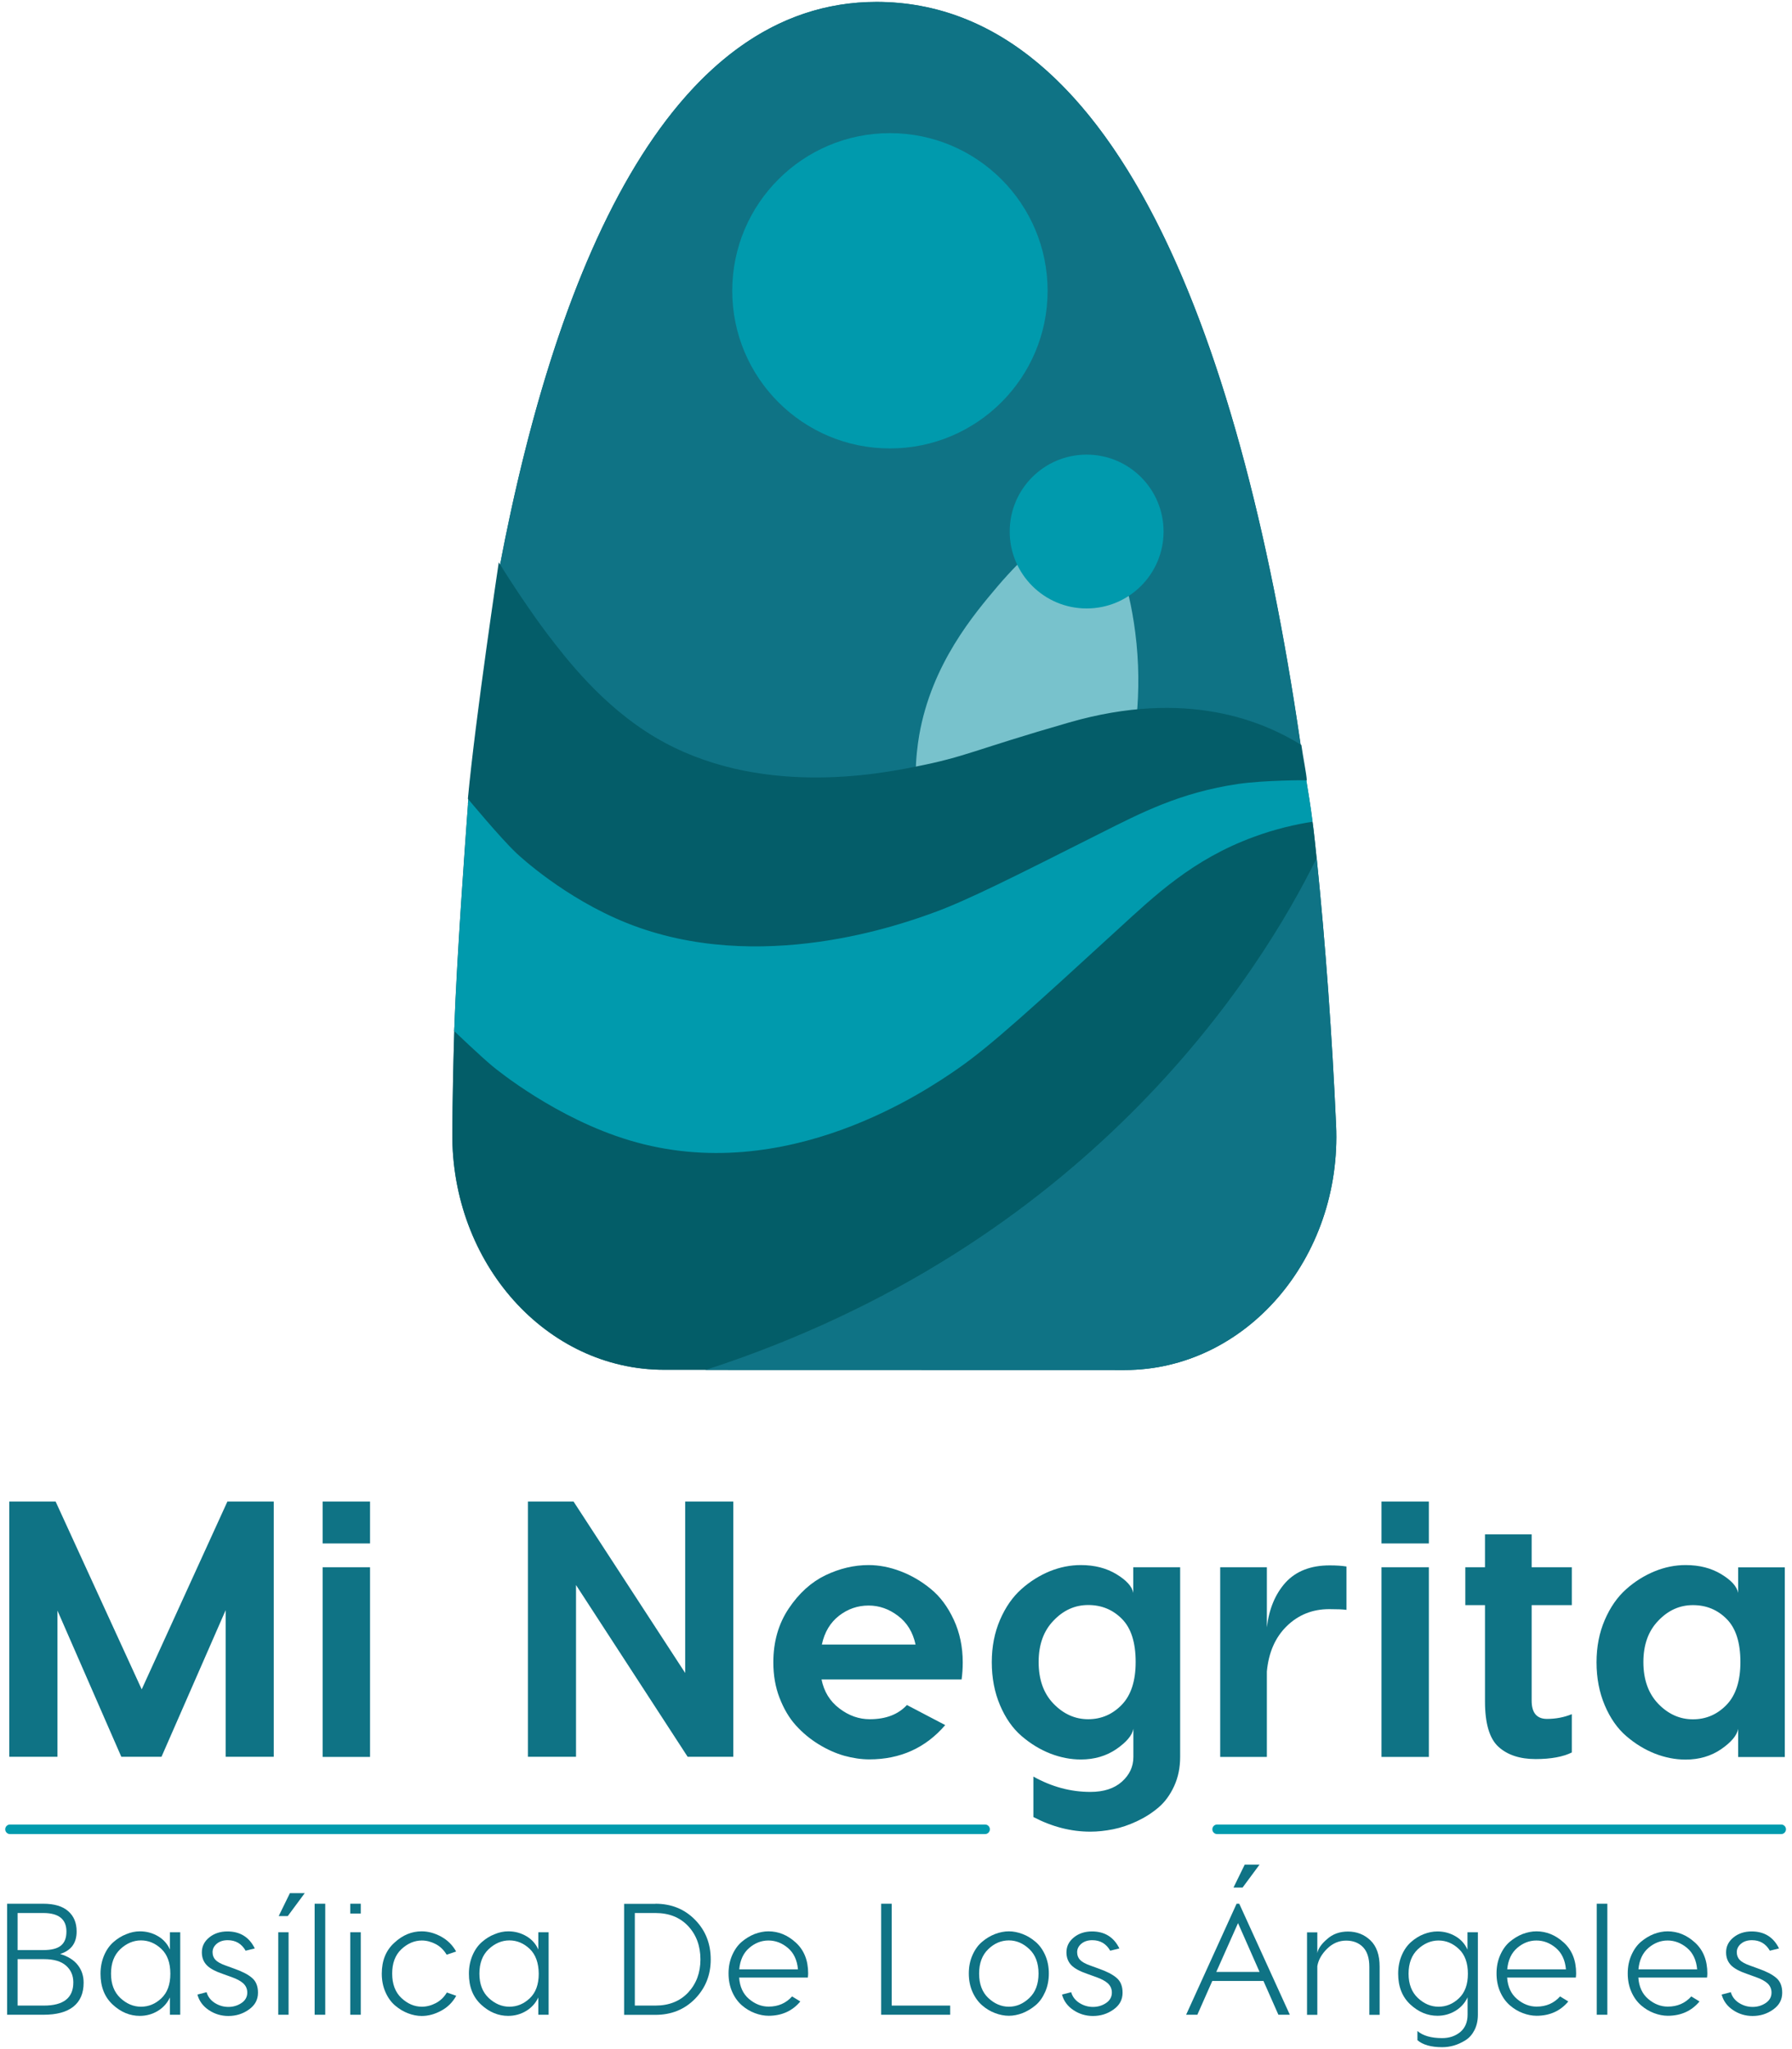 <?xml version="1.0" encoding="utf-8"?>
<!-- Generator: Adobe Illustrator 24.3.0, SVG Export Plug-In . SVG Version: 6.00 Build 0)  -->
<svg version="1.1" id="Layer_1" xmlns="http://www.w3.org/2000/svg" xmlns:xlink="http://www.w3.org/1999/xlink" x="0px" y="0px"
	 viewBox="0 0 174 199" style="enable-background:new 0 0 174 199;" xml:space="preserve">
<style type="text/css">
	.st0{fill:#0F7385;}
	.st1{fill:#009BAE;stroke:#009BAE;stroke-width:0.927;stroke-linecap:round;stroke-linejoin:round;stroke-miterlimit:10;}
	.st2{fill:#045D69;}
	.st3{fill:#009AAD;}
	.st4{opacity:0.7;fill:#A6E4EA;}
	.st5{opacity:0.9;fill:#045D69;}
</style>
<g>
	<g>
		<g>
			<path class="st0" d="M26.58,145.82v24.79h-4.67v-14.24l-6.23,14.24h-3.9l-6.2-14.2v14.2H0.9v-24.79h4.5l8.36,18.24l8.32-18.24
				H26.58z"/>
			<path class="st0" d="M35.93,145.82v4.07h-4.6v-4.07H35.93z M35.93,152.2v18.42h-4.6V152.2H35.93z"/>
			<path class="st0" d="M71.2,145.82v24.79h-4.43l-10.84-16.68v16.68h-4.67v-24.79h4.43l10.84,16.65v-16.65H71.2z"/>
			<path class="st0" d="M84.34,151.99c1.01,0,2.05,0.2,3.1,0.6c1.05,0.4,2.03,0.97,2.94,1.72c0.91,0.74,1.65,1.74,2.23,2.99
				c0.58,1.25,0.87,2.63,0.87,4.14c0,0.59-0.04,1.15-0.11,1.66h-13.6c0.24,1.18,0.81,2.12,1.74,2.82c0.92,0.7,1.9,1.04,2.94,1.04
				c1.56,0,2.76-0.46,3.61-1.38l3.72,1.95c-1.91,2.22-4.37,3.33-7.37,3.33c-0.78,0-1.59-0.12-2.43-0.35
				c-0.84-0.24-1.67-0.61-2.5-1.12c-0.83-0.51-1.56-1.12-2.21-1.84c-0.65-0.72-1.17-1.61-1.58-2.67s-0.6-2.21-0.6-3.44
				c0-2.01,0.5-3.75,1.5-5.24c1-1.49,2.19-2.56,3.56-3.22C81.53,152.32,82.93,151.99,84.34,151.99z M84.34,155.92
				c-1.06,0-2.02,0.33-2.87,0.99c-0.85,0.66-1.41,1.59-1.67,2.8h9.1c-0.26-1.2-0.83-2.14-1.72-2.8
				C86.31,156.25,85.36,155.92,84.34,155.92z"/>
			<path class="st0" d="M110.06,152.2h4.53v18.42c0,1.04-0.19,1.98-0.58,2.83c-0.39,0.85-0.89,1.54-1.51,2.07s-1.32,0.98-2.11,1.35
				c-0.79,0.37-1.56,0.63-2.32,0.78c-0.76,0.15-1.49,0.23-2.2,0.23c-1.87,0-3.71-0.47-5.53-1.42v-3.93
				c1.77,0.99,3.61,1.49,5.53,1.49c1.3,0,2.32-0.33,3.06-0.99c0.74-0.66,1.12-1.46,1.12-2.41v-2.73c-0.12,0.64-0.67,1.29-1.65,1.97
				c-0.98,0.67-2.13,1.01-3.45,1.01c-0.99,0-1.98-0.19-2.98-0.58c-0.99-0.39-1.92-0.96-2.78-1.7c-0.86-0.74-1.56-1.74-2.09-2.99
				c-0.53-1.25-0.8-2.64-0.8-4.18c0-1.51,0.27-2.88,0.8-4.11c0.53-1.23,1.22-2.22,2.07-2.98c0.85-0.76,1.77-1.33,2.76-1.74
				c0.99-0.4,2-0.6,3.01-0.6c1.35,0,2.5,0.3,3.47,0.89c0.97,0.59,1.51,1.19,1.63,1.81V152.2z M102.3,165.46
				c0.97,1,2.09,1.5,3.36,1.5s2.36-0.47,3.26-1.4c0.9-0.93,1.35-2.32,1.35-4.16c0-1.89-0.44-3.28-1.33-4.18
				c-0.89-0.9-1.98-1.35-3.28-1.35c-1.28,0-2.4,0.5-3.36,1.51c-0.97,1-1.45,2.34-1.45,4.02
				C100.85,163.11,101.33,164.46,102.3,165.46z"/>
			<path class="st0" d="M129.11,152.02c0.66,0,1.2,0.04,1.63,0.11v4.21c-0.38-0.05-0.93-0.07-1.67-0.07c-1.63,0-3,0.55-4.13,1.65
				c-1.12,1.1-1.76,2.57-1.93,4.41v8.29h-4.53V152.2h4.53v5.84c0.21-1.79,0.82-3.25,1.82-4.36
				C125.84,152.58,127.27,152.02,129.11,152.02z"/>
			<path class="st0" d="M138.74,145.82v4.07h-4.6v-4.07H138.74z M138.74,152.2v18.42h-4.6V152.2H138.74z"/>
			<path class="st0" d="M152.62,155.88h-3.9v9.28c0,1.18,0.5,1.77,1.49,1.77c0.85,0,1.65-0.15,2.41-0.46v3.72
				c-0.85,0.42-2.02,0.64-3.51,0.64c-1.54,0-2.74-0.4-3.61-1.19c-0.87-0.79-1.31-2.26-1.31-4.41v-9.35h-1.91v-3.68h1.91v-3.19h4.53
				v3.19h3.9V155.88z"/>
			<path class="st0" d="M163.67,151.99c1.35,0,2.5,0.3,3.47,0.89c0.97,0.59,1.51,1.19,1.63,1.81v-2.48h4.53v18.42h-4.53v-2.73
				c-0.12,0.64-0.67,1.29-1.65,1.97c-0.98,0.67-2.13,1.01-3.45,1.01c-0.99,0-1.98-0.19-2.98-0.58c-0.99-0.39-1.92-0.96-2.78-1.7
				c-0.86-0.74-1.56-1.74-2.09-2.99c-0.53-1.25-0.8-2.64-0.8-4.18c0-1.51,0.27-2.88,0.8-4.11c0.53-1.23,1.22-2.22,2.07-2.98
				c0.85-0.76,1.77-1.33,2.76-1.74C161.65,152.19,162.66,151.99,163.67,151.99z M164.38,155.88c-1.28,0-2.4,0.5-3.36,1.51
				c-0.97,1-1.45,2.34-1.45,4.02c0,1.7,0.48,3.05,1.45,4.06c0.97,1,2.09,1.5,3.36,1.5s2.36-0.47,3.26-1.4
				c0.9-0.93,1.35-2.32,1.35-4.16c0-1.89-0.44-3.28-1.33-4.18C166.77,156.33,165.68,155.88,164.38,155.88z"/>
		</g>
		<g>
			<g>
				<path class="st0" d="M5.84,189.76c0.77,0.23,1.34,0.59,1.72,1.08s0.56,1.06,0.56,1.71c0,1.02-0.33,1.79-0.99,2.32
					s-1.63,0.79-2.9,0.79H0.69v-10.78H4.2c1.07,0,1.88,0.24,2.42,0.72c0.55,0.48,0.82,1.13,0.82,1.96
					C7.45,188.69,6.91,189.42,5.84,189.76z M1.71,189.38H4.2c0.78,0,1.35-0.14,1.71-0.43c0.36-0.29,0.54-0.74,0.54-1.37
					c0-1.2-0.75-1.8-2.25-1.8H1.71V189.38z M4.27,194.77c1.9,0,2.85-0.75,2.85-2.25c0-0.68-0.24-1.22-0.72-1.64
					c-0.48-0.42-1.19-0.62-2.13-0.62H1.71v4.51H4.27z"/>
				<path class="st0" d="M13.58,187.56c0.65,0,1.23,0.16,1.76,0.47c0.53,0.31,0.92,0.75,1.16,1.3v-1.68h1v8.01h-1v-1.68
					c-0.26,0.55-0.65,0.99-1.18,1.31c-0.53,0.32-1.11,0.48-1.75,0.48c-0.95,0-1.83-0.36-2.62-1.09c-0.79-0.73-1.19-1.73-1.19-3
					c0-0.66,0.12-1.25,0.35-1.79s0.54-0.97,0.92-1.3c0.38-0.33,0.78-0.58,1.22-0.75C12.7,187.65,13.14,187.56,13.58,187.56z
					 M15.67,189.27c-0.58-0.55-1.24-0.83-1.98-0.83c-0.74,0-1.41,0.29-2.01,0.85c-0.6,0.57-0.9,1.36-0.9,2.38
					c0,1.01,0.3,1.79,0.9,2.36c0.6,0.56,1.27,0.85,2.01,0.85c0.74,0,1.4-0.27,1.98-0.82c0.58-0.55,0.87-1.34,0.87-2.38
					C16.54,190.62,16.25,189.82,15.67,189.27z"/>
				<path class="st0" d="M23.85,189.44c-0.39-0.68-0.97-1.02-1.74-1.02c-0.43,0-0.78,0.11-1.06,0.34c-0.27,0.23-0.41,0.5-0.41,0.82
					c0,0.3,0.09,0.55,0.28,0.75c0.19,0.2,0.51,0.38,0.99,0.55l0.77,0.28c0.8,0.28,1.4,0.58,1.79,0.92c0.39,0.33,0.58,0.81,0.58,1.44
					c0,0.68-0.29,1.22-0.89,1.64c-0.59,0.42-1.25,0.62-1.99,0.62c-0.69,0-1.32-0.19-1.89-0.57s-0.94-0.88-1.11-1.51l0.89-0.23
					c0.12,0.43,0.39,0.78,0.79,1.04c0.41,0.26,0.85,0.39,1.33,0.39c0.47,0,0.9-0.13,1.27-0.38s0.56-0.59,0.56-1.01
					c0-0.36-0.13-0.65-0.38-0.89c-0.25-0.23-0.62-0.43-1.12-0.61l-0.89-0.32c-0.73-0.25-1.25-0.53-1.56-0.86
					c-0.31-0.33-0.46-0.74-0.46-1.23c0-0.58,0.24-1.06,0.72-1.45c0.48-0.39,1.07-0.58,1.76-0.58c1.23,0,2.12,0.55,2.66,1.65
					L23.85,189.44z"/>
				<path class="st0" d="M28.02,187.65v8.01h-1v-8.01H28.02z M29.59,183.85l-1.65,2.23h-0.88l1.09-2.23H29.59z"/>
				<path class="st0" d="M31.58,184.88v10.78h-1.03v-10.78H31.58z"/>
				<path class="st0" d="M35.03,184.88v0.95h-1.02v-0.95H35.03z M35.03,187.65v8.01h-1.02v-8.01H35.03z"/>
				<path class="st0" d="M40.94,187.56c0.64,0,1.26,0.17,1.89,0.51c0.62,0.34,1.11,0.82,1.46,1.45l-0.92,0.31
					c-0.27-0.45-0.62-0.8-1.06-1.03s-0.89-0.35-1.35-0.35c-0.73,0-1.39,0.29-1.99,0.85c-0.6,0.57-0.89,1.36-0.89,2.36
					c0,1.02,0.3,1.81,0.89,2.37c0.6,0.56,1.26,0.85,1.99,0.85c0.46,0,0.92-0.12,1.36-0.35c0.45-0.24,0.8-0.58,1.07-1.03l0.91,0.32
					c-0.35,0.63-0.83,1.11-1.46,1.45s-1.25,0.51-1.89,0.51c-0.44,0-0.89-0.09-1.33-0.26c-0.45-0.17-0.86-0.42-1.25-0.75
					s-0.7-0.76-0.94-1.3s-0.36-1.14-0.36-1.8c0-1.27,0.41-2.27,1.22-3C39.09,187.92,39.98,187.56,40.94,187.56z"/>
				<path class="st0" d="M49.35,187.56c0.65,0,1.23,0.16,1.76,0.47c0.53,0.31,0.92,0.75,1.16,1.3v-1.68h1v8.01h-1v-1.68
					c-0.26,0.55-0.65,0.99-1.18,1.31c-0.53,0.32-1.11,0.48-1.75,0.48c-0.95,0-1.83-0.36-2.62-1.09c-0.79-0.73-1.19-1.73-1.19-3
					c0-0.66,0.12-1.25,0.35-1.79s0.54-0.97,0.92-1.3c0.38-0.33,0.78-0.58,1.22-0.75C48.47,187.65,48.91,187.56,49.35,187.56z
					 M51.44,189.27c-0.58-0.55-1.24-0.83-1.98-0.83c-0.74,0-1.41,0.29-2.01,0.85c-0.6,0.57-0.9,1.36-0.9,2.38
					c0,1.01,0.3,1.79,0.9,2.36c0.6,0.56,1.27,0.85,2.01,0.85c0.74,0,1.4-0.27,1.98-0.82c0.58-0.55,0.87-1.34,0.87-2.38
					C52.3,190.62,52.01,189.82,51.44,189.27z"/>
				<path class="st0" d="M63.64,184.88c1.55,0,2.83,0.52,3.85,1.56c1.02,1.04,1.52,2.32,1.52,3.85c0,1.51-0.51,2.78-1.52,3.82
					c-1.02,1.04-2.3,1.56-3.85,1.56H60.6v-10.78H63.64z M63.64,194.77c1.32,0,2.38-0.42,3.18-1.27c0.79-0.85,1.19-1.92,1.19-3.21
					c0-1.31-0.4-2.39-1.19-3.24c-0.8-0.85-1.86-1.27-3.18-1.27h-2v8.99H63.64z"/>
				<path class="st0" d="M74.61,187.56c0.98,0,1.86,0.36,2.66,1.09s1.2,1.73,1.2,3c0,0.1-0.01,0.24-0.03,0.4h-6.67
					c0.06,0.89,0.38,1.59,0.96,2.08c0.58,0.49,1.21,0.74,1.9,0.74c0.93,0,1.69-0.33,2.28-0.99l0.8,0.49
					c-0.77,0.92-1.8,1.39-3.08,1.39c-0.44,0-0.89-0.09-1.34-0.26c-0.45-0.17-0.87-0.42-1.25-0.75s-0.7-0.76-0.94-1.3
					s-0.36-1.14-0.36-1.8c0-0.66,0.12-1.25,0.36-1.79c0.24-0.54,0.55-0.97,0.93-1.29c0.38-0.32,0.79-0.57,1.24-0.75
					C73.73,187.65,74.17,187.56,74.61,187.56z M74.61,188.45c-0.68,0-1.3,0.24-1.86,0.72c-0.56,0.48-0.89,1.18-0.97,2.08h5.7
					c-0.08-0.9-0.41-1.6-0.98-2.08C75.93,188.69,75.3,188.45,74.61,188.45z"/>
				<path class="st0" d="M86.58,194.77h5.68v0.89h-6.7v-10.78h1.02V194.77z"/>
				<path class="st0" d="M96.62,187.82c0.45-0.17,0.9-0.26,1.34-0.26s0.88,0.09,1.33,0.26c0.45,0.17,0.86,0.42,1.25,0.75
					c0.38,0.32,0.7,0.75,0.94,1.29c0.24,0.54,0.36,1.14,0.36,1.79c0,0.66-0.12,1.26-0.36,1.8c-0.24,0.54-0.55,0.98-0.94,1.3
					s-0.8,0.57-1.25,0.75c-0.45,0.17-0.89,0.26-1.33,0.26s-0.89-0.09-1.34-0.26c-0.45-0.17-0.87-0.42-1.25-0.75s-0.7-0.76-0.94-1.3
					s-0.36-1.14-0.36-1.8c0-0.66,0.12-1.25,0.36-1.79c0.24-0.54,0.55-0.97,0.94-1.29C95.75,188.24,96.17,188,96.62,187.82z
					 M97.96,188.44c-0.74,0-1.41,0.28-2,0.85s-0.89,1.35-0.89,2.37s0.3,1.81,0.89,2.37c0.6,0.56,1.26,0.85,2,0.85
					c0.73,0,1.39-0.28,1.99-0.85c0.59-0.56,0.89-1.35,0.89-2.37s-0.3-1.81-0.89-2.37C99.35,188.72,98.69,188.44,97.96,188.44z"/>
				<path class="st0" d="M107.8,189.44c-0.39-0.68-0.97-1.02-1.74-1.02c-0.43,0-0.78,0.11-1.06,0.34c-0.27,0.23-0.41,0.5-0.41,0.82
					c0,0.3,0.09,0.55,0.28,0.75c0.19,0.2,0.51,0.38,0.99,0.55l0.77,0.28c0.8,0.28,1.4,0.58,1.79,0.92c0.39,0.33,0.58,0.81,0.58,1.44
					c0,0.68-0.29,1.22-0.89,1.64c-0.59,0.42-1.25,0.62-1.99,0.62c-0.69,0-1.32-0.19-1.89-0.57s-0.94-0.88-1.11-1.51l0.89-0.23
					c0.12,0.43,0.39,0.78,0.79,1.04c0.41,0.26,0.85,0.39,1.33,0.39c0.47,0,0.9-0.13,1.27-0.38s0.56-0.59,0.56-1.01
					c0-0.36-0.13-0.65-0.38-0.89c-0.25-0.23-0.62-0.43-1.12-0.61l-0.89-0.32c-0.73-0.25-1.25-0.53-1.56-0.86
					c-0.31-0.33-0.46-0.74-0.46-1.23c0-0.58,0.24-1.06,0.72-1.45c0.48-0.39,1.07-0.58,1.76-0.58c1.23,0,2.12,0.55,2.66,1.65
					L107.8,189.44z"/>
				<path class="st0" d="M124.13,195.66l-1.45-3.28h-4.97l-1.45,3.28h-1.09l4.9-10.78h0.26l4.91,10.78H124.13z M118.1,191.5h4.2
					l-2.09-4.74L118.1,191.5z M122.3,181.08l-1.65,2.23h-0.88l1.09-2.23H122.3z"/>
				<path class="st0" d="M130.88,187.58c0.85,0,1.58,0.28,2.18,0.85s0.9,1.42,0.9,2.57v4.67h-1v-4.67c0-0.85-0.21-1.49-0.62-1.91
					s-0.96-0.63-1.63-0.63c-0.7,0-1.31,0.26-1.85,0.79c-0.53,0.52-0.85,1.09-0.95,1.69v4.73h-1v-8.01h1v2.02
					c0.07-0.42,0.38-0.88,0.94-1.36C129.4,187.82,130.08,187.58,130.88,187.58z"/>
				<path class="st0" d="M142.5,187.65h1v8.01c0,0.56-0.11,1.06-0.33,1.49s-0.51,0.76-0.88,0.99s-0.74,0.4-1.12,0.51
					c-0.38,0.11-0.76,0.16-1.14,0.16c-1.08,0-1.88-0.23-2.4-0.68v-0.89c0.54,0.46,1.34,0.69,2.4,0.69c0.7,0,1.28-0.2,1.76-0.59
					c0.47-0.4,0.71-0.96,0.71-1.69v-1.68c-0.26,0.55-0.65,0.99-1.18,1.31c-0.53,0.32-1.11,0.48-1.75,0.48
					c-0.95,0-1.83-0.36-2.62-1.09c-0.79-0.73-1.19-1.73-1.19-3c0-0.66,0.12-1.25,0.35-1.79s0.54-0.97,0.92-1.3
					c0.38-0.33,0.78-0.58,1.22-0.75c0.44-0.17,0.88-0.26,1.32-0.26c0.65,0,1.23,0.16,1.76,0.47c0.53,0.31,0.92,0.75,1.16,1.3V187.65
					z M137.67,194.03c0.6,0.56,1.27,0.85,2.01,0.85c0.74,0,1.4-0.27,1.98-0.82c0.58-0.55,0.87-1.34,0.87-2.38
					c0-1.05-0.29-1.85-0.87-2.4c-0.58-0.55-1.24-0.83-1.98-0.83c-0.74,0-1.41,0.29-2.01,0.85c-0.6,0.57-0.9,1.36-0.9,2.38
					C136.77,192.68,137.07,193.46,137.67,194.03z"/>
				<path class="st0" d="M149.18,187.56c0.98,0,1.86,0.36,2.66,1.09s1.2,1.73,1.2,3c0,0.1-0.01,0.24-0.03,0.4h-6.67
					c0.06,0.89,0.38,1.59,0.96,2.08c0.58,0.49,1.21,0.74,1.9,0.74c0.93,0,1.69-0.33,2.28-0.99l0.8,0.49
					c-0.77,0.92-1.8,1.39-3.08,1.39c-0.44,0-0.89-0.09-1.34-0.26c-0.45-0.17-0.87-0.42-1.25-0.75s-0.7-0.76-0.94-1.3
					s-0.36-1.14-0.36-1.8c0-0.66,0.12-1.25,0.36-1.79c0.24-0.54,0.55-0.97,0.93-1.29c0.38-0.32,0.79-0.57,1.24-0.75
					C148.3,187.65,148.74,187.56,149.18,187.56z M149.18,188.45c-0.68,0-1.3,0.24-1.86,0.72c-0.56,0.48-0.89,1.18-0.97,2.08h5.7
					c-0.08-0.9-0.41-1.6-0.98-2.08C150.5,188.69,149.87,188.45,149.18,188.45z"/>
				<path class="st0" d="M156.07,184.88v10.78h-1.03v-10.78H156.07z"/>
				<path class="st0" d="M161.92,187.56c0.98,0,1.86,0.36,2.66,1.09s1.2,1.73,1.2,3c0,0.1-0.01,0.24-0.03,0.4h-6.67
					c0.06,0.89,0.38,1.59,0.96,2.08c0.58,0.49,1.21,0.74,1.9,0.74c0.93,0,1.69-0.33,2.28-0.99l0.8,0.49
					c-0.77,0.92-1.8,1.39-3.08,1.39c-0.44,0-0.89-0.09-1.34-0.26c-0.45-0.17-0.87-0.42-1.25-0.75s-0.7-0.76-0.94-1.3
					s-0.36-1.14-0.36-1.8c0-0.66,0.12-1.25,0.36-1.79c0.24-0.54,0.55-0.97,0.93-1.29c0.38-0.32,0.79-0.57,1.24-0.75
					C161.03,187.65,161.48,187.56,161.92,187.56z M161.92,188.45c-0.68,0-1.3,0.24-1.86,0.72c-0.56,0.48-0.89,1.18-0.97,2.08h5.7
					c-0.08-0.9-0.41-1.6-0.98-2.08C163.23,188.69,162.6,188.45,161.92,188.45z"/>
				<path class="st0" d="M171.85,189.44c-0.39-0.68-0.97-1.02-1.74-1.02c-0.43,0-0.78,0.11-1.06,0.34c-0.27,0.23-0.41,0.5-0.41,0.82
					c0,0.3,0.09,0.55,0.28,0.75c0.19,0.2,0.51,0.38,0.99,0.55l0.77,0.28c0.8,0.28,1.4,0.58,1.79,0.92c0.39,0.33,0.58,0.81,0.58,1.44
					c0,0.68-0.29,1.22-0.89,1.64c-0.59,0.42-1.25,0.62-1.99,0.62c-0.69,0-1.32-0.19-1.89-0.57s-0.94-0.88-1.11-1.51l0.89-0.23
					c0.12,0.43,0.39,0.78,0.79,1.04c0.41,0.26,0.85,0.39,1.33,0.39c0.47,0,0.9-0.13,1.27-0.38s0.56-0.59,0.56-1.01
					c0-0.36-0.13-0.65-0.38-0.89c-0.25-0.23-0.62-0.43-1.12-0.61l-0.89-0.32c-0.73-0.25-1.25-0.53-1.56-0.86
					c-0.31-0.33-0.46-0.74-0.46-1.23c0-0.58,0.24-1.06,0.72-1.45c0.48-0.39,1.07-0.58,1.76-0.58c1.23,0,2.12,0.55,2.66,1.65
					L171.85,189.44z"/>
			</g>
		</g>
		<line class="st1" x1="118.18" y1="177.65" x2="172.95" y2="177.65"/>
		<line class="st1" x1="0.97" y1="177.65" x2="95.65" y2="177.65"/>
	</g>
	<g>
		<g>
			<path class="st2" d="M85.09,0.18c0.01,0,0.02,0,0.03,0c0.01,0,0.02,0,0.03,0H85.09z"/>
			<path class="st2" d="M129.73,109.23c-0.39-8.62-1.01-17.33-1.88-25.87h-0.02c0-0.01,0.01-0.01,0.01-0.02c0,0-0.27-2.73-0.4-3.53
				c0,0,0,0,0,0c-0.14-1.25-0.53-3.56-0.61-4.04c-0.09-0.62-0.25-1.49-0.38-2.27c-5.65-39.98-17.9-73.28-41.35-73.31
				C65.65,0.21,54.33,24.28,48.49,55.2c-0.02-0.03-0.04-0.06-0.06-0.09c0,0-0.12,0.79-0.31,2.09c-0.05,0.25-0.09,0.51-0.14,0.76
				c0,0,0.01,0.01,0.02,0.03c-0.67,4.6-1.95,13.65-2.51,19.43c0,0,0,0,0,0c0,0,0,0.05-0.01,0.15c-0.02,0.17-0.03,0.34-0.05,0.51
				c0,0,0,0,0.01,0.01c-0.22,3-1.13,15.44-1.34,22.06c0,0,0,0,0.01,0.01c-0.1,3.31-0.17,6.61-0.19,9.87c-0.1,12.66,9.12,23,20.57,23
				l4.03,0c7.5-2.43,14.15-5.44,20.05-8.79c-5.9,3.36-12.57,6.37-20.08,8.8l40.71,0.01C120.95,133.05,130.33,122.19,129.73,109.23z"
				/>
		</g>
		<path class="st0" d="M126.77,75.73c-3.76-2.29-11.3-5.55-22.86-2.25c-9.54,2.72-9.97,3.29-15.05,4.29
			c-3.56,0.7-15.54,3.07-25.59-2.86c-5.19-3.07-8.75-7.69-10.53-10.01c-1.43-1.87-4.76-6.94-4.76-6.94
			c5.68-32.25,17.1-57.78,37.15-57.78l-0.05,0C108.99,0.18,121.26,34.75,126.77,75.73z"/>
		<circle class="st3" cx="86.41" cy="28.24" r="15.31"/>
		<path class="st4" d="M88.91,75.16c0.02-1.53,0.18-2.79,0.34-3.74c1.21-6.97,5.36-11.81,7.63-14.5c0.65-0.76,1.3-1.47,1.96-2.14
			l10.76,3.09c0.26,1.11,0.47,2.29,0.63,3.54c0.38,2.94,0.37,5.71,0.13,8.25"/>
		<circle class="st3" cx="105.51" cy="51.62" r="7.47"/>
		<path class="st0" d="M127.81,83.36c-2.61,5.32-8.18,14.99-18.05,24.8c-9.44,9.39-22.81,18.91-41.27,24.88l40.71,0.01
			c11.75,0,21.12-10.85,20.53-23.82c-0.39-8.62-1.01-17.33-1.88-25.87H127.81z"/>
		<path class="st5" d="M127.84,83.34c-2.61,5.32-8.18,14.99-18.05,24.8c-9.44,9.39-22.81,18.91-41.27,24.88l-4.03,0
			c-11.45,0-20.67-10.34-20.57-23c0.03-3.38,0.09-6.8,0.2-10.24l0-0.02c1.24,1.24,2.56,2.47,3.72,3.43
			c0.44,0.37,6.19,5.05,13.28,7.19c15.25,4.59,29.02-4.97,31.97-7.01c3.17-2.2,7.28-5.96,15.49-13.5c3.57-3.27,7.25-6.76,13.13-8.94
			c2.14-0.79,4.06-1.02,5.71-1.28C127.53,80.19,127.84,83.34,127.84,83.34z"/>
		<path class="st3" d="M127.45,79.8c-1.65,0.26-3.62,0.7-5.75,1.49c-5.89,2.17-9.56,5.67-13.13,8.94
			c-8.22,7.53-12.33,11.3-15.49,13.5c-2.94,2.04-16.72,11.6-31.97,7.01c-7.09-2.13-12.83-6.82-13.28-7.19
			c-1.16-0.96-3.72-3.41-3.72-3.41c0.24-7.56,1.39-22.72,1.39-22.72c1.2,1.56,3.12,3.77,4.7,5.27c0.34,0.32,4.7,4.38,10.71,6.79
			c12.92,5.18,26.91,0.06,29.89-1.03c3.22-1.18,7.54-3.36,16.2-7.72c3.76-1.89,7.65-3.93,13.31-4.75c2.58-0.37,4.82-0.39,6.52-0.31
			C126.82,75.67,127.29,78.4,127.45,79.8z"/>
		<path class="st2" d="M120.24,76.13c-5.65,0.82-9.55,2.86-13.31,4.75c-8.65,4.36-12.98,6.54-16.2,7.72
			c-2.99,1.09-16.97,6.21-29.89,1.03c-6-2.41-10.37-6.47-10.71-6.79c-1.58-1.5-4.7-5.27-4.7-5.27c0.73-7.85,3-22.96,3-22.96
			c1.22,2,3.29,5.08,4.71,6.95c1.77,2.32,5.29,6.95,10.44,10.02c9.95,5.93,21.82,3.57,25.34,2.87c5.03-1,5.46-1.57,14.9-4.29
			c11.44-3.29,18.81-0.11,22.54,2.19c0.15,1.11,0.49,2.77,0.53,3.43C126.89,75.76,122.82,75.76,120.24,76.13z"/>
	</g>
</g>
</svg>
